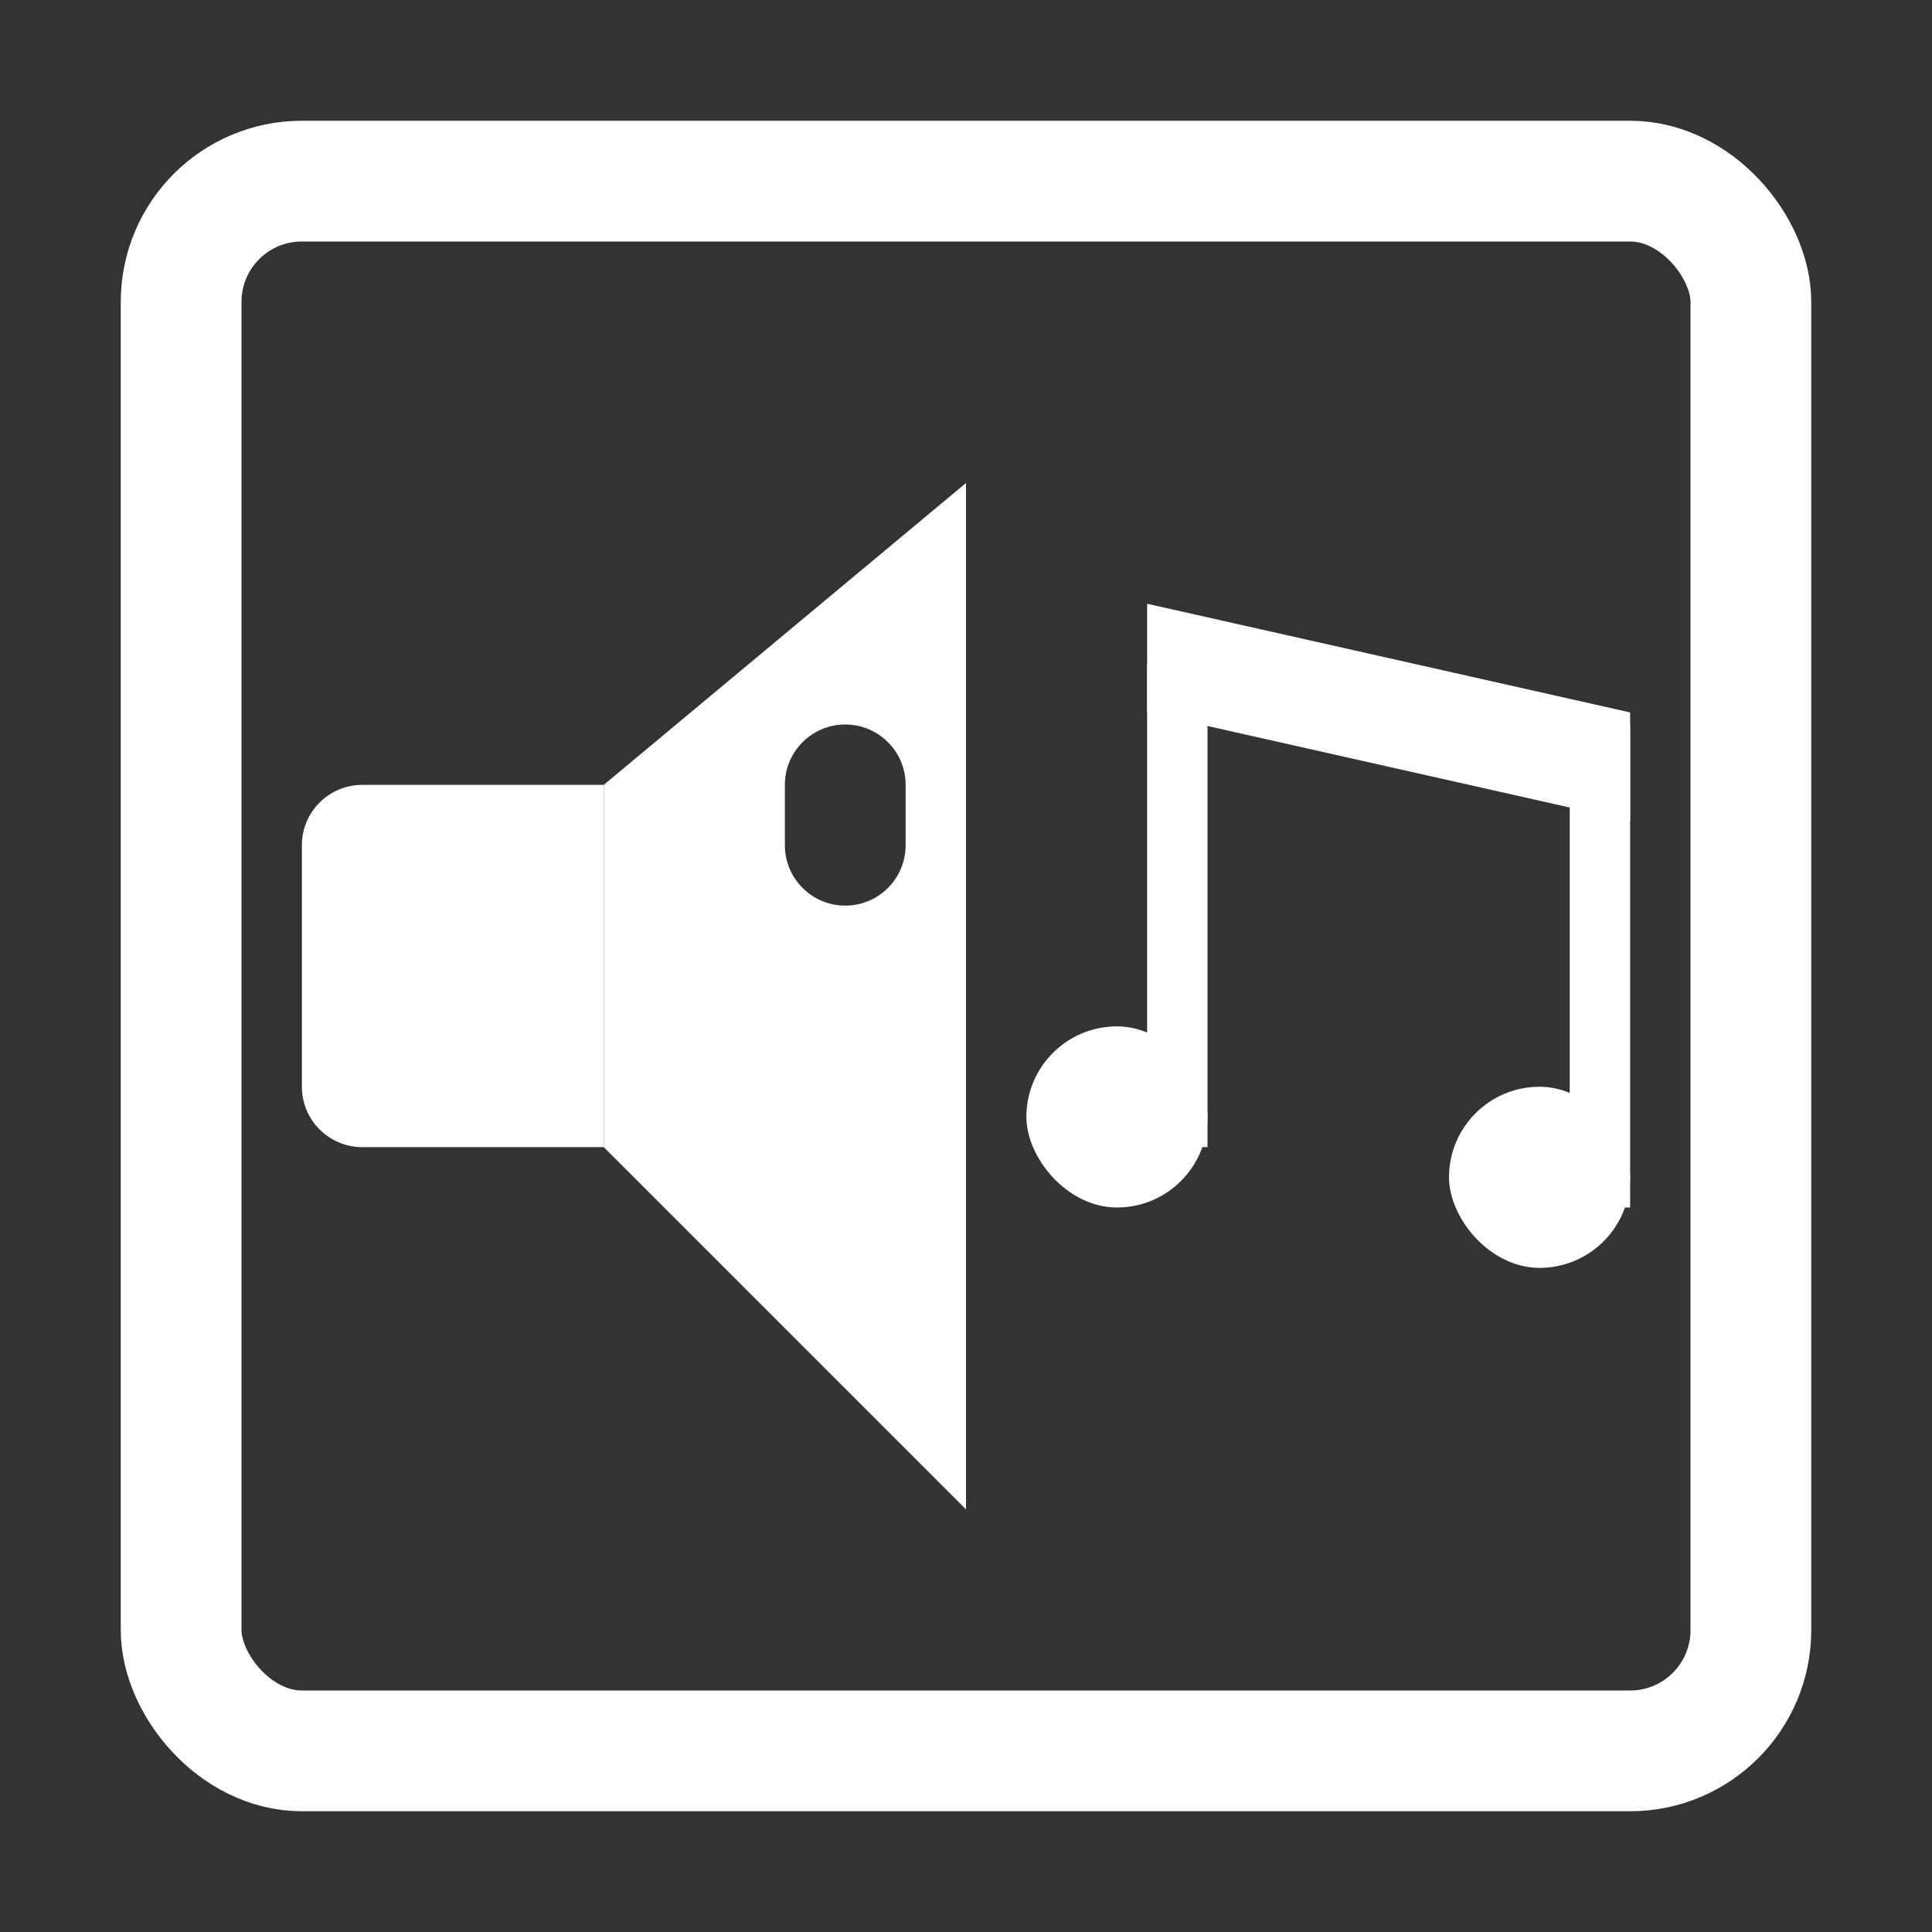 <svg width="32" height="32" viewBox="0 0 32 32" fill="none" xmlns="http://www.w3.org/2000/svg">
<rect x="0" y="0" width="32" height="32" fill="#333333" stroke="none"/>
<rect x="3" y="3" width="26" height="26" rx="2" stroke="white" stroke-width="2"/>
<path d="M5 14C5 13.448 5.448 13 6 13H10V19H6C5.448 19 5 18.552 5 18V14Z" fill="white"/>
<path fill-rule="evenodd" clip-rule="evenodd" d="M16 8L10 13V19L16 25V8ZM14 12C13.448 12 13 12.448 13 13V14C13 14.552 13.448 15 14 15C14.552 15 15 14.552 15 14V13C15 12.448 14.552 12 14 12Z" fill="white"/>
<path d="M19 10L27 11.8V13.6L19 11.8V10Z" fill="white"/>
<rect x="17" y="17" width="3" height="3" rx="1.5" fill="white"/>
<rect x="24" y="18" width="3" height="3" rx="1.5" fill="white"/>
<line x1="19.5" y1="11" x2="19.5" y2="19" stroke="white"/>
<line x1="26.5" y1="12" x2="26.5" y2="20" stroke="white"/>
</svg>
